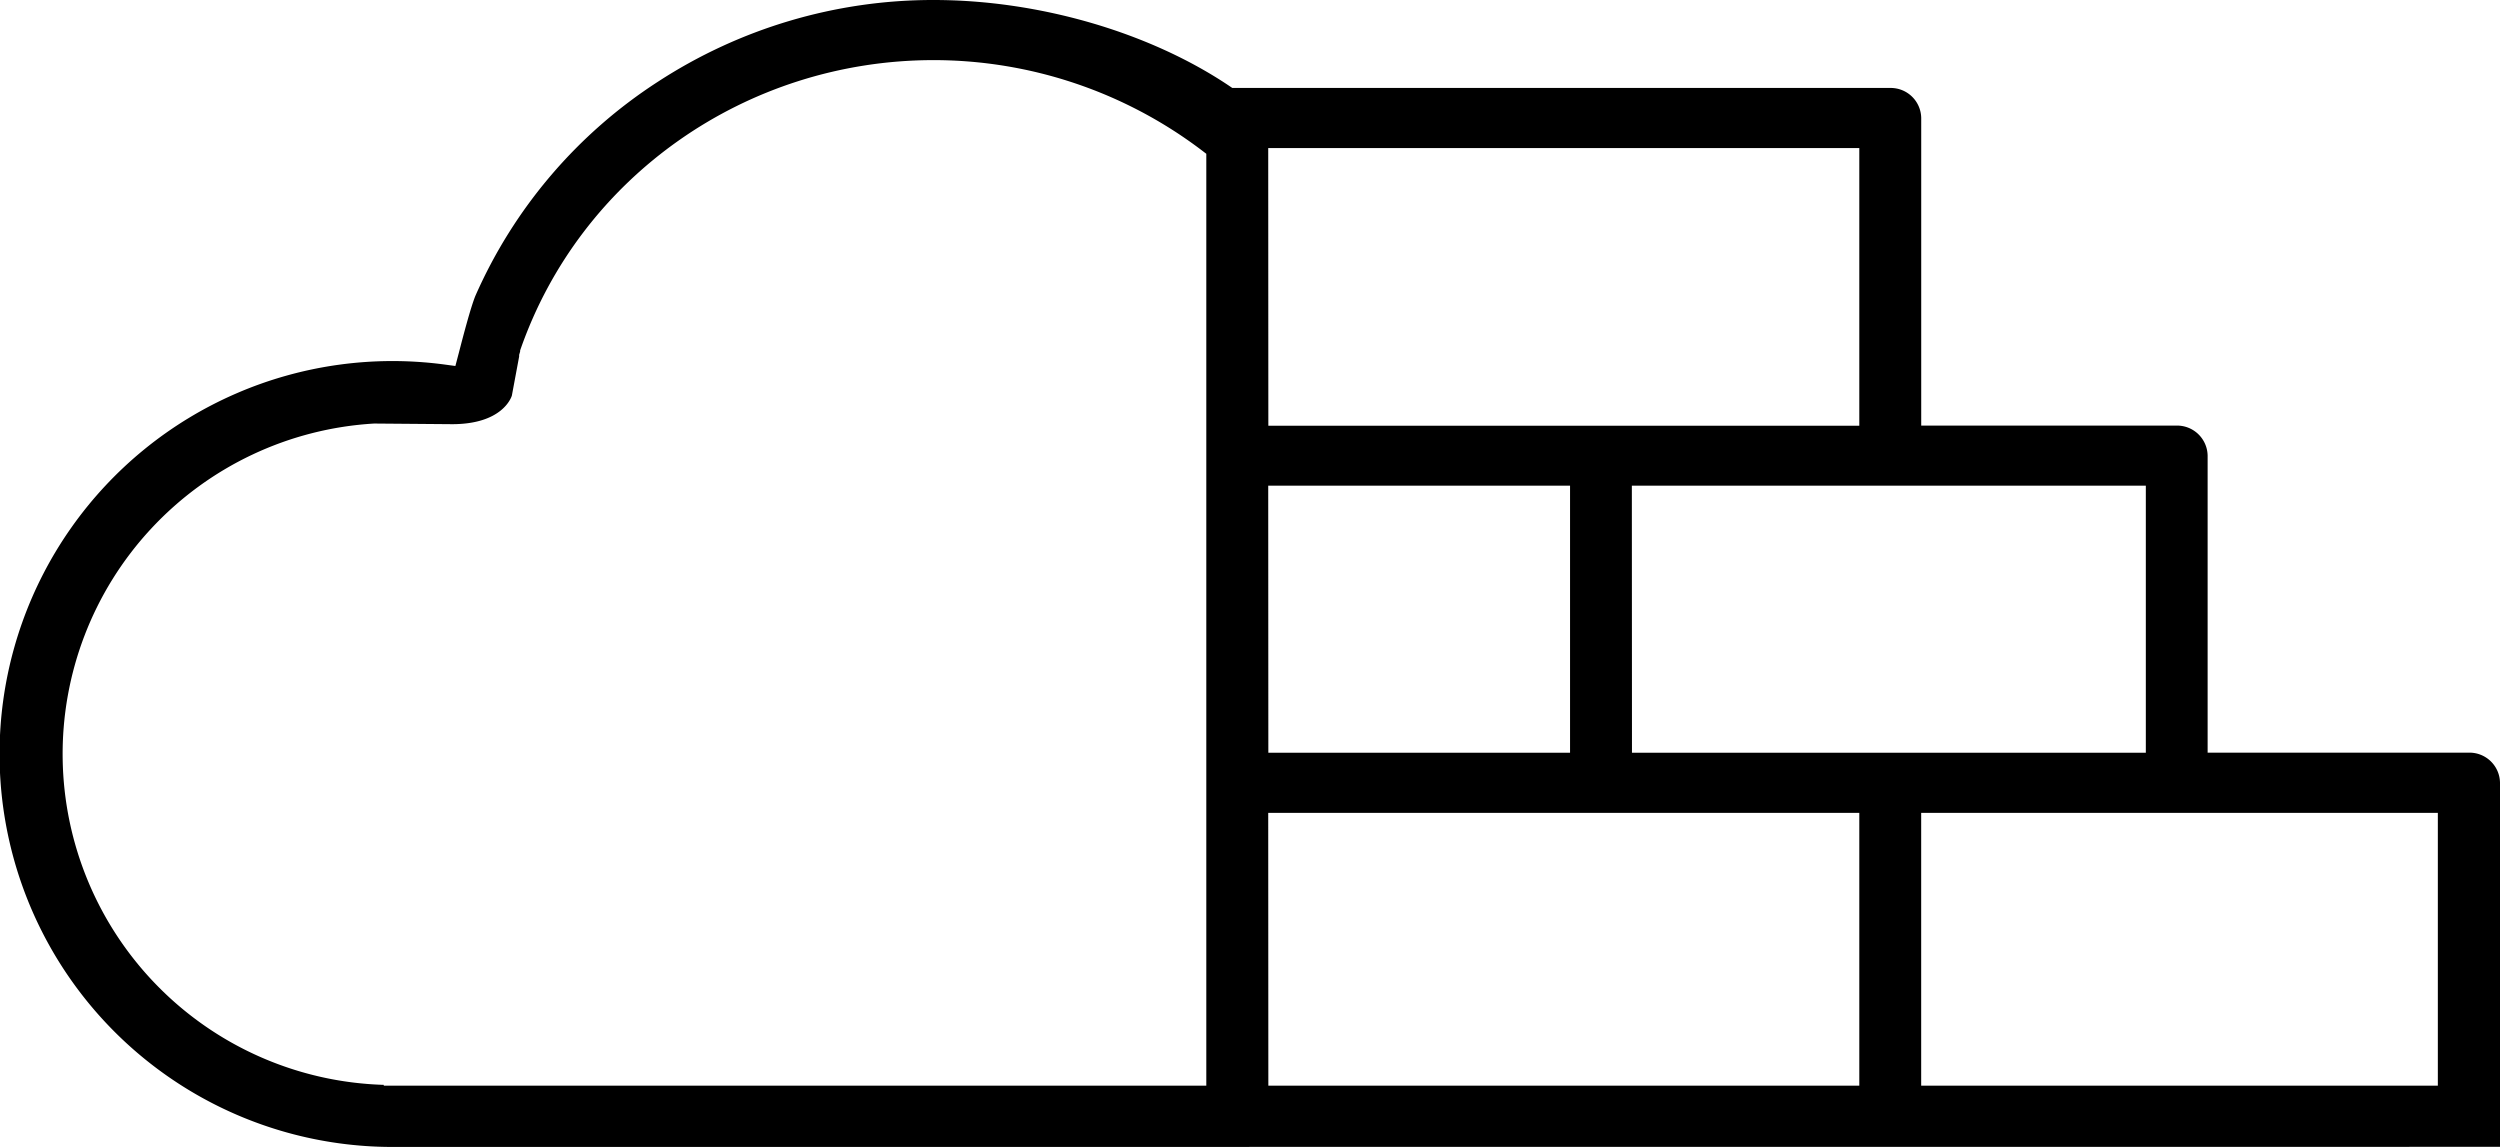 <svg xmlns="http://www.w3.org/2000/svg" width="624.2" height="286.37" viewBox="0 0 624.2 286.37"><path d="M286,529.11A98.11,98.11,0,1,1,299.23,333.8l2.37.32.87-3.31c1.08-4.17,2.9-11.15,4.1-14.15a122.34,122.34,0,0,1,45.61-53.52A125.9,125.9,0,0,1,421,242.74c26.21,0,53.84,8,73.9,21.5l.68.46H659.86a7.62,7.62,0,0,1,7.73,7.5V349h63.78a7.63,7.63,0,0,1,7.73,7.51v74.15h65.27a7.63,7.63,0,0,1,7.73,7.5v90.92Zm381.58-15.3h129V445.7h-129Zm-163,0H652.13V445.7H504.55Zm-220.9,0H489.09V281.14l-1.06-.81a110.93,110.93,0,0,0-67-22.58c-46.77,0-88.26,29.13-103.26,72.48l0,.11,0,.1c0,.1-.11.42-.25.9l0,.16,0,.25c-.17.9-1,5.38-1.82,9.77-.2.63-2.53,7.13-14.92,7.13l-19.39-.16h-.09a82.65,82.65,0,0,0,2.47,165.12Zm311.69-83.12h128.3V364H595.34Zm-90.79,0h75.33V364H504.55Zm0-81.66H652.13V279.71H504.55Z" transform="translate(-187.9 -242.74)"/></svg>